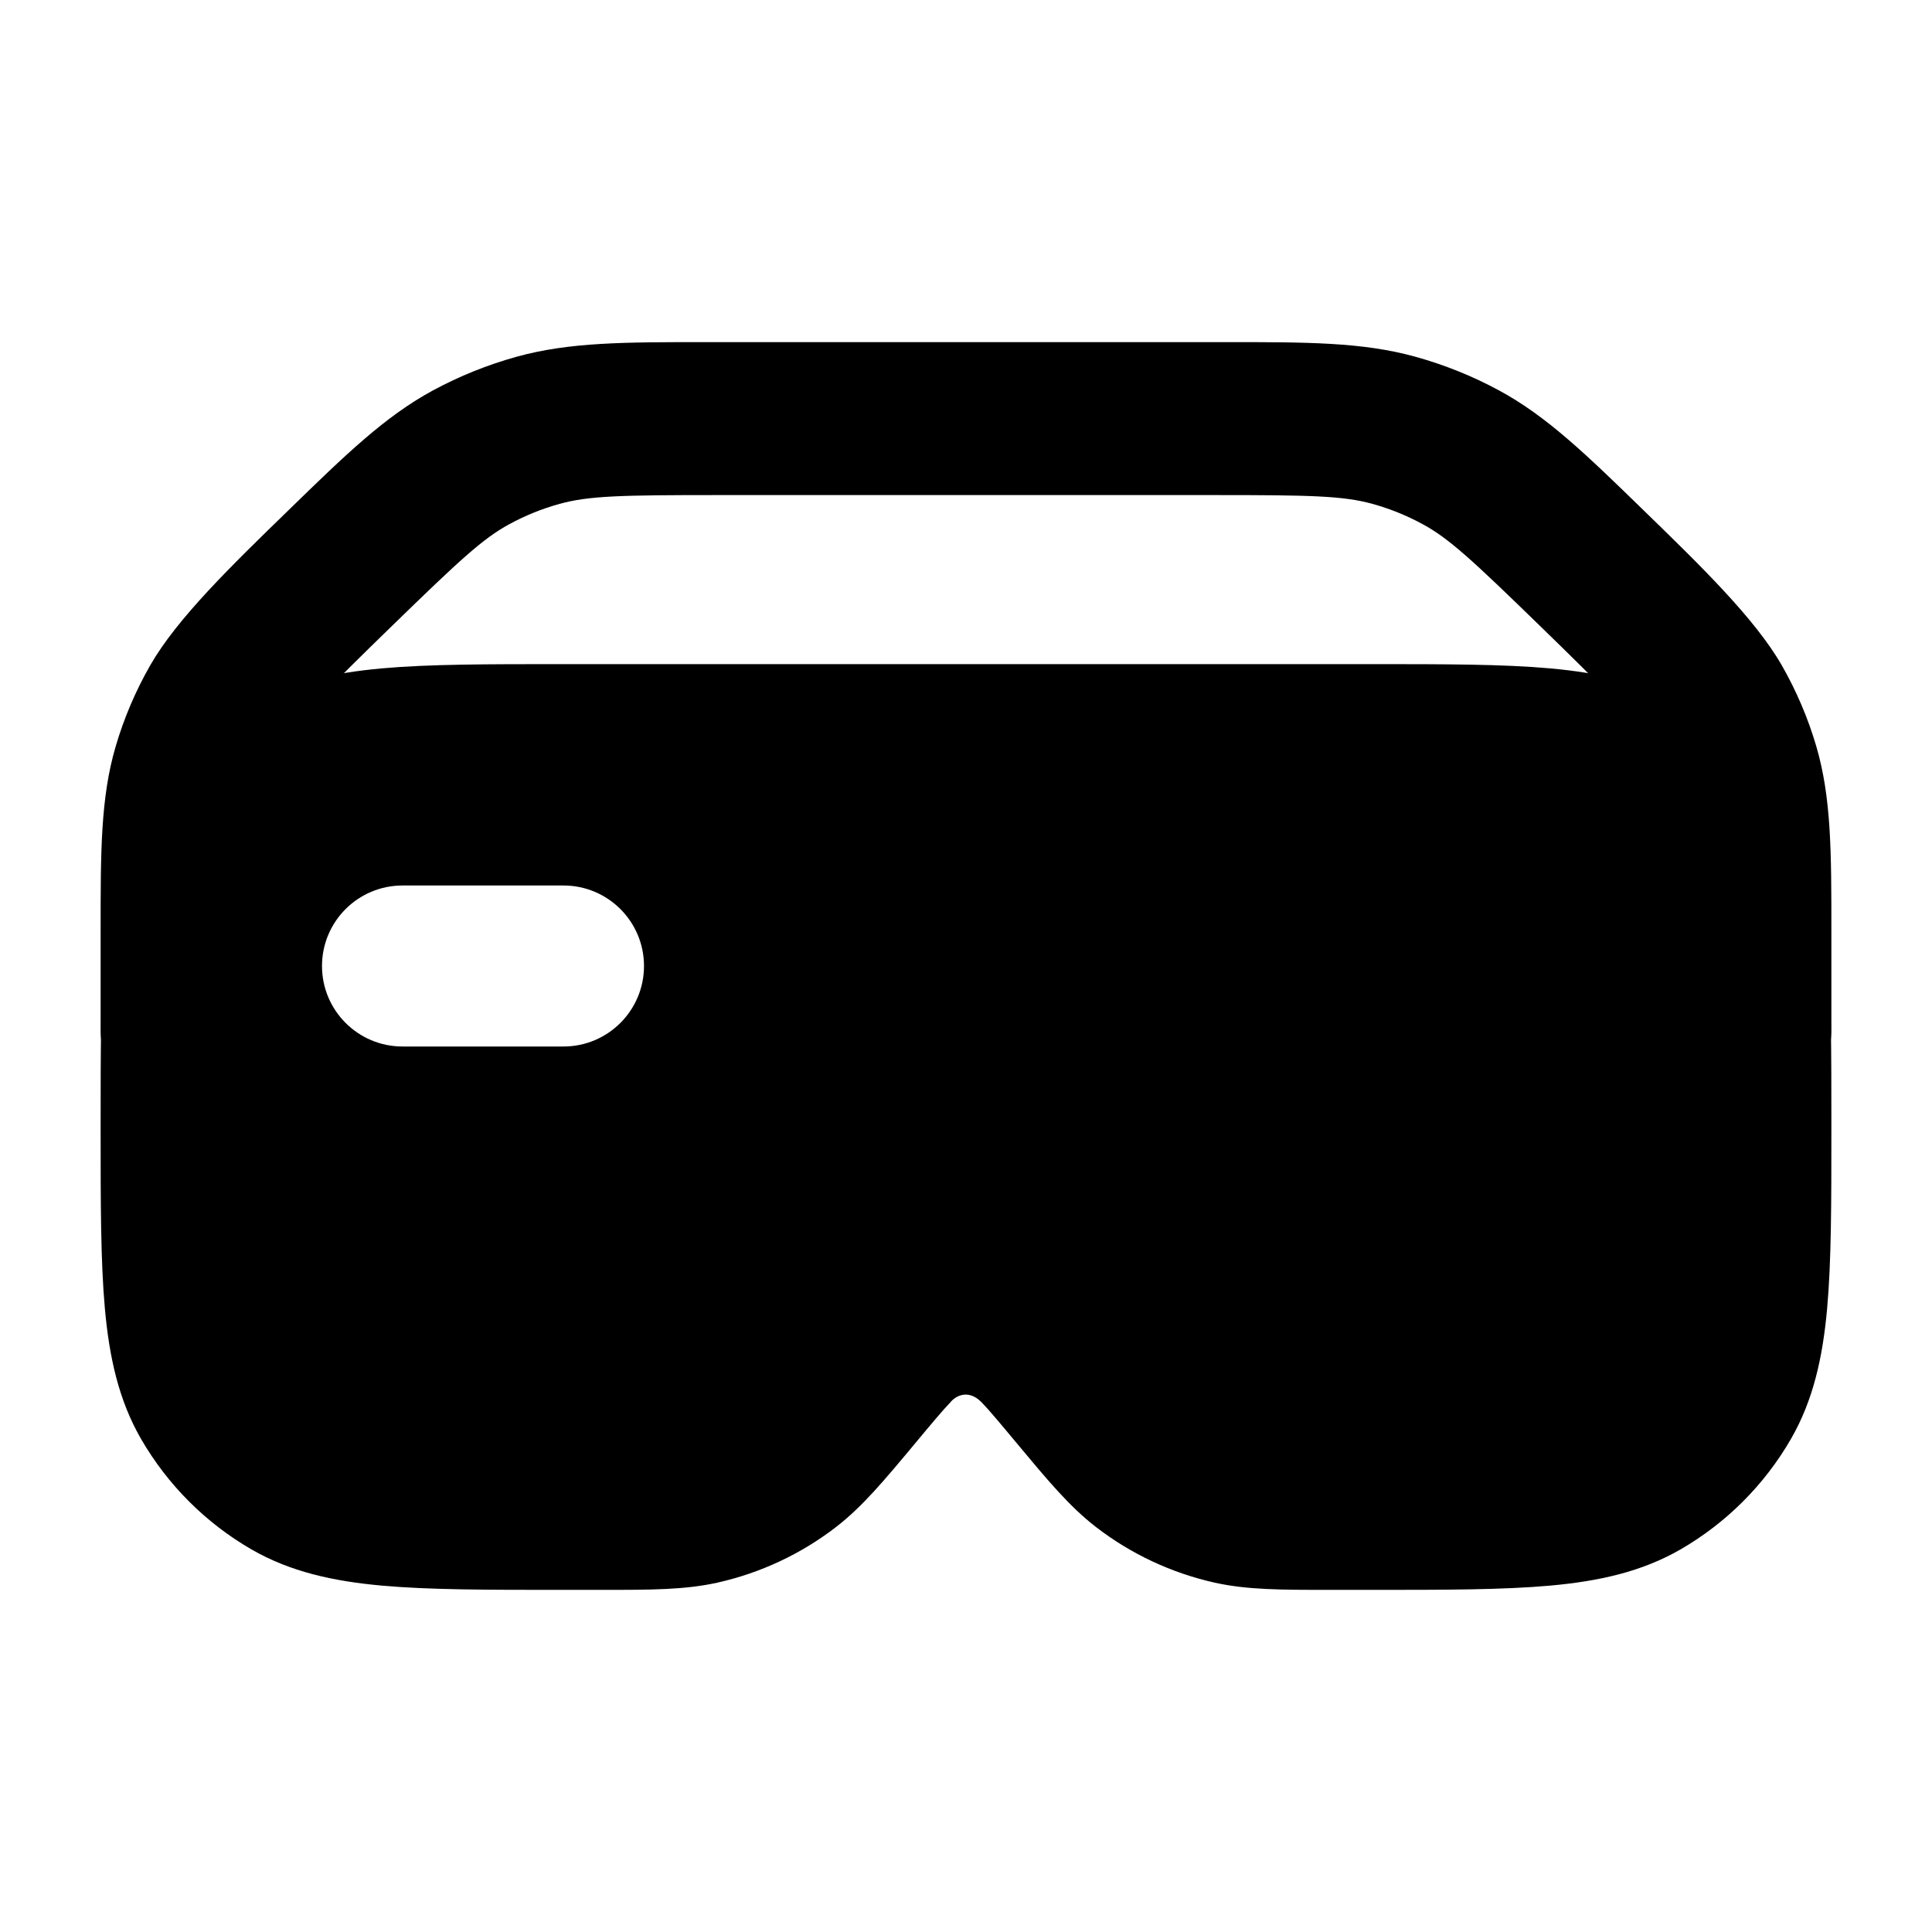 <svg width="24" height="24" viewBox="0 0 24 24" xmlns="http://www.w3.org/2000/svg">
    <path fill-rule="evenodd" clip-rule="evenodd" d="M17.036 8.25H17.036H6.964H6.964H6.964C6.06 8.25 5.331 8.25 4.742 8.303C4.136 8.358 3.606 8.475 3.125 8.752C2.555 9.082 2.082 9.555 1.752 10.125C1.475 10.606 1.358 11.136 1.303 11.742C1.25 12.331 1.25 13.06 1.25 13.964V13.964V13.964V14.036V14.036V14.036C1.25 14.94 1.25 15.669 1.303 16.258C1.358 16.864 1.475 17.394 1.752 17.875C2.082 18.445 2.555 18.919 3.125 19.248C3.606 19.525 4.136 19.642 4.742 19.697C5.331 19.75 6.06 19.75 6.964 19.75L7.474 19.75H7.474C8.084 19.75 8.505 19.75 8.908 19.661C9.446 19.541 9.951 19.305 10.387 18.968C10.713 18.716 10.983 18.392 11.373 17.924C11.555 17.705 11.718 17.51 11.808 17.418C11.865 17.347 12.023 17.248 12.192 17.418C12.282 17.51 12.445 17.705 12.627 17.924C13.017 18.392 13.287 18.716 13.613 18.968C14.049 19.305 14.554 19.541 15.092 19.661C15.495 19.75 15.916 19.75 16.526 19.75H16.526L17.036 19.75C17.94 19.75 18.669 19.75 19.258 19.697C19.864 19.642 20.394 19.525 20.875 19.248C21.445 18.919 21.919 18.445 22.248 17.875C22.525 17.394 22.642 16.864 22.697 16.258C22.75 15.669 22.75 14.94 22.75 14.036V13.964C22.75 13.06 22.75 12.331 22.697 11.742C22.642 11.136 22.525 10.606 22.248 10.125C21.919 9.555 21.445 9.082 20.875 8.752C20.394 8.475 19.864 8.358 19.258 8.303C18.669 8.25 17.94 8.25 17.036 8.25ZM5 11C4.448 11 4 11.448 4 12C4 12.552 4.448 13 5 13H7C7.552 13 8 12.552 8 12C8 11.448 7.552 11 7 11H5Z"/>
    <path d="M8.769 4.25H15.231C16.232 4.25 16.925 4.249 17.584 4.432C17.945 4.532 18.292 4.672 18.62 4.849C19.219 5.173 19.709 5.65 20.416 6.338L20.416 6.338C21.124 7.026 21.8 7.683 22.134 8.265C22.316 8.583 22.46 8.921 22.563 9.272C22.75 9.912 22.75 10.586 22.75 11.559V11.559L22.75 12.8C22.75 13.325 22.312 13.75 21.773 13.75C21.233 13.75 20.795 13.325 20.795 12.8V11.687C20.795 10.537 20.787 10.146 20.683 9.793C20.621 9.582 20.535 9.38 20.426 9.188C20.242 8.867 19.963 8.585 19.127 7.772C18.291 6.959 18 6.688 17.67 6.51C17.473 6.403 17.265 6.319 17.048 6.259C16.685 6.159 16.282 6.15 15.1 6.15H8.901C7.718 6.15 7.315 6.159 6.952 6.259C6.735 6.319 6.527 6.403 6.33 6.51C6 6.688 5.709 6.959 4.873 7.772C4.037 8.585 3.758 8.867 3.574 9.188C3.465 9.38 3.379 9.582 3.317 9.793C3.213 10.146 3.205 10.537 3.205 11.687V12.8C3.205 13.325 2.767 13.75 2.227 13.75C1.688 13.75 1.25 13.325 1.25 12.8L1.25 11.559C1.25 10.586 1.249 9.912 1.437 9.272C1.54 8.921 1.684 8.583 1.866 8.265C2.199 7.683 2.876 7.026 3.584 6.338L3.584 6.338C4.291 5.65 4.781 5.173 5.38 4.849C5.708 4.672 6.055 4.532 6.416 4.432C7.075 4.249 7.768 4.25 8.769 4.25Z"/>
</svg>

